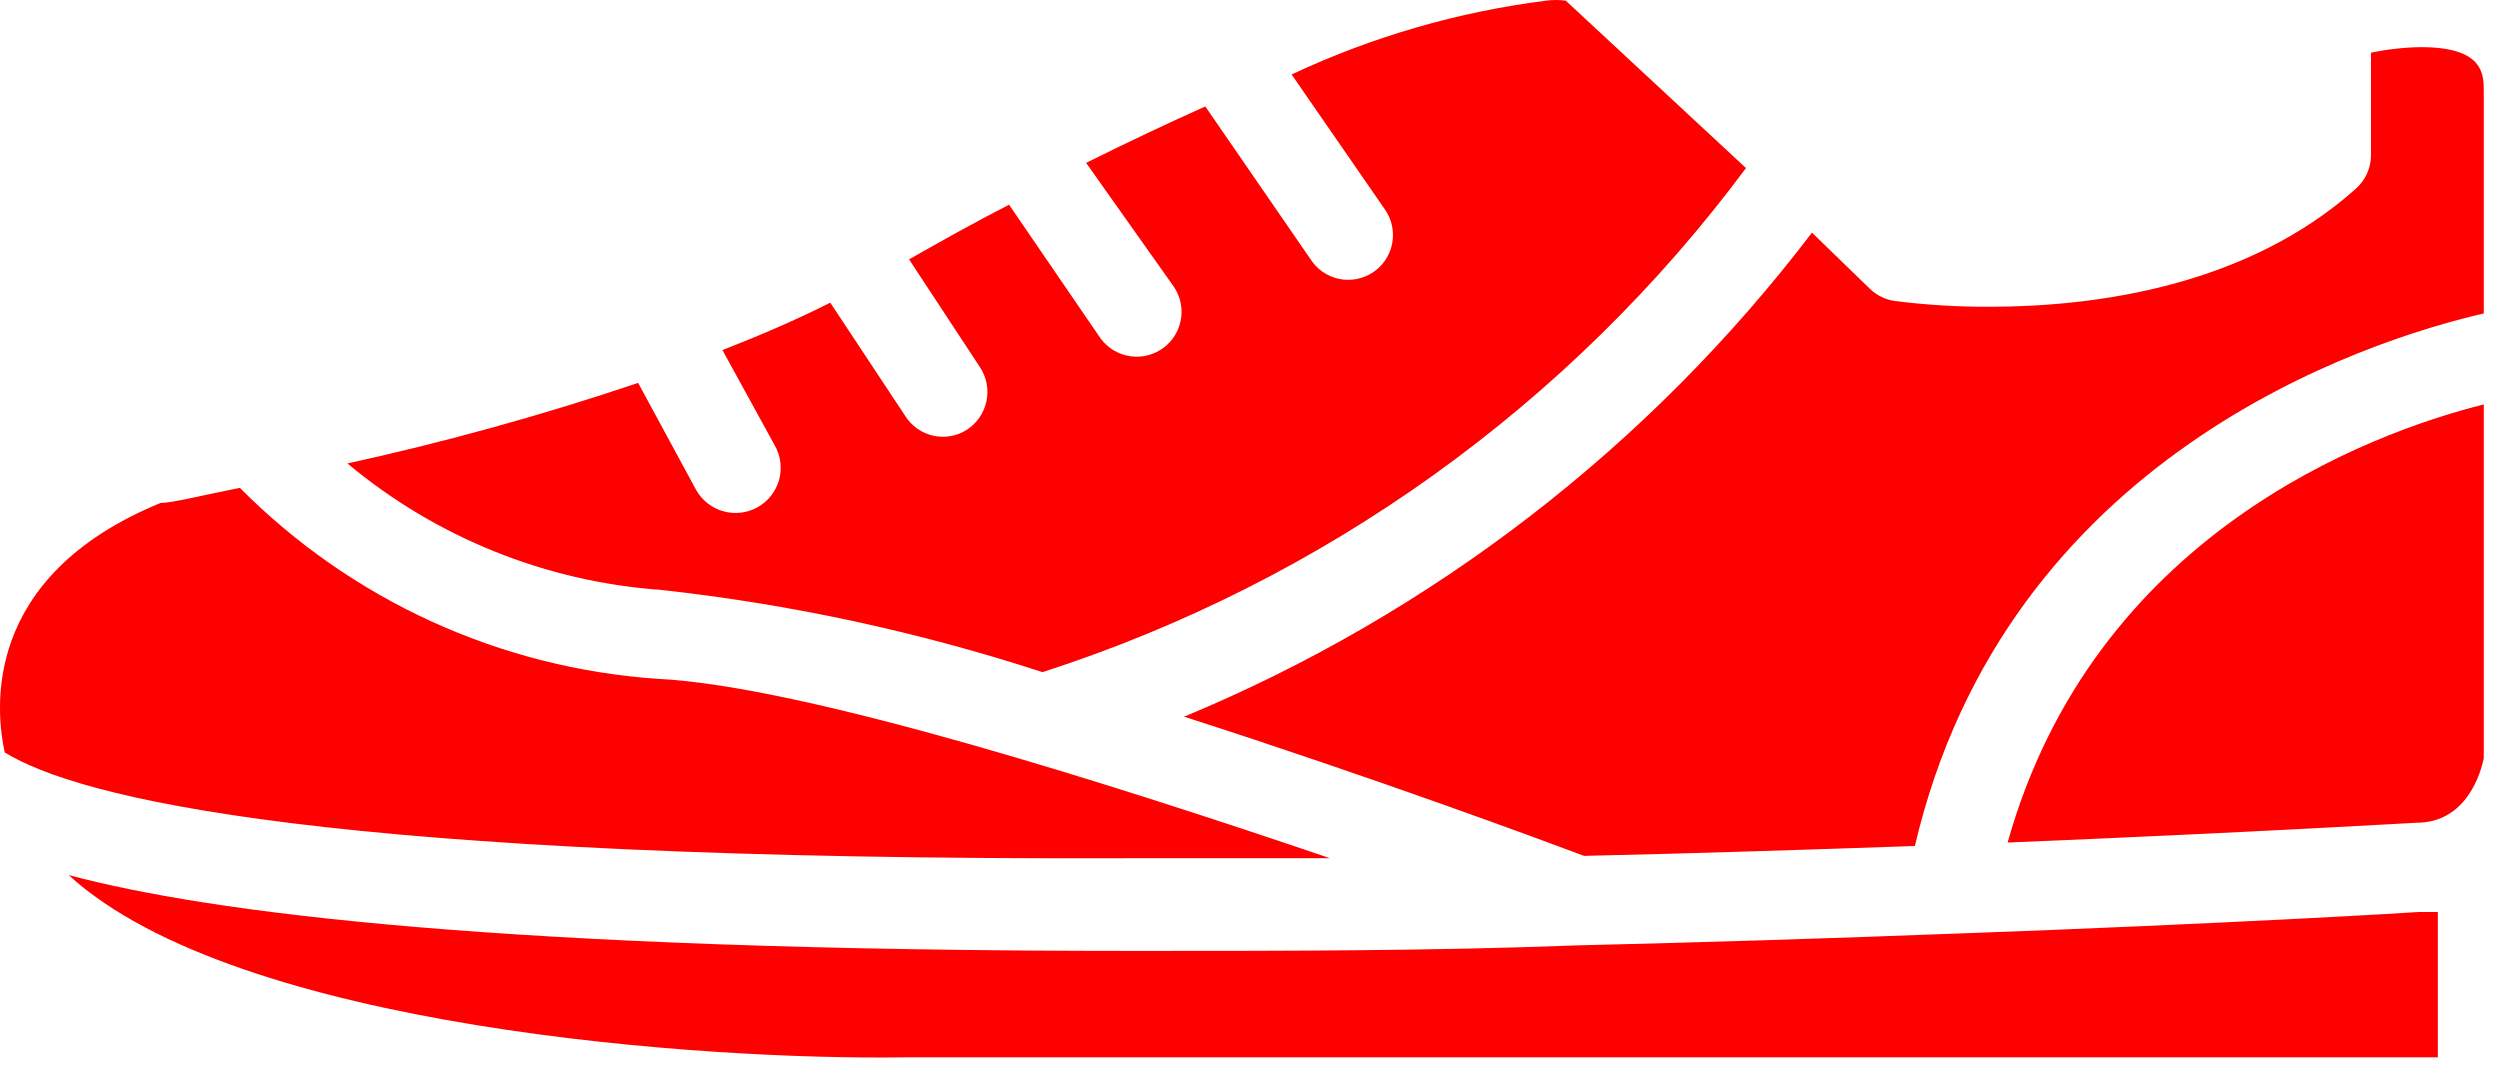 <svg width="86" height="37" viewBox="0 0 86 37" fill="none" xmlns="http://www.w3.org/2000/svg">
<path d="M35.862 23.122C45.537 20.001 53.996 13.94 60.062 5.782L53.862 0.022C53.64 -0.007 53.415 -0.007 53.192 0.022C50.157 0.405 47.201 1.262 44.432 2.562L47.632 7.192C47.752 7.36 47.837 7.551 47.882 7.752C47.926 7.953 47.93 8.161 47.893 8.364C47.856 8.567 47.778 8.76 47.665 8.932C47.552 9.105 47.405 9.252 47.234 9.367C47.062 9.481 46.87 9.56 46.667 9.599C46.465 9.638 46.256 9.635 46.055 9.592C45.853 9.549 45.663 9.465 45.494 9.347C45.325 9.228 45.182 9.077 45.072 8.902L41.462 3.662C40.122 4.262 38.732 4.922 37.362 5.602L40.322 9.782L40.412 9.912C40.52 10.085 40.592 10.276 40.625 10.476C40.658 10.676 40.651 10.88 40.605 11.078C40.559 11.275 40.475 11.461 40.357 11.626C40.239 11.791 40.09 11.93 39.917 12.037C39.745 12.145 39.554 12.217 39.354 12.25C39.154 12.283 38.95 12.276 38.752 12.23C38.555 12.184 38.369 12.1 38.204 11.982C38.039 11.864 37.9 11.714 37.792 11.543L34.712 7.042C33.522 7.652 32.382 8.292 31.272 8.922L33.712 12.633C33.825 12.803 33.902 12.994 33.94 13.195C33.978 13.395 33.976 13.601 33.934 13.801C33.892 14.001 33.811 14.19 33.696 14.359C33.581 14.527 33.434 14.671 33.262 14.783C33.093 14.892 32.903 14.966 32.704 15.001C32.505 15.037 32.302 15.032 32.105 14.989C31.907 14.945 31.721 14.863 31.556 14.747C31.391 14.631 31.25 14.483 31.142 14.312L28.562 10.412C27.412 10.992 26.162 11.533 24.852 12.043L26.652 15.322C26.753 15.5 26.819 15.695 26.844 15.898C26.87 16.1 26.855 16.306 26.802 16.503C26.748 16.699 26.655 16.884 26.53 17.045C26.405 17.206 26.25 17.341 26.072 17.442C25.895 17.544 25.7 17.609 25.497 17.634C25.295 17.66 25.089 17.645 24.892 17.591C24.695 17.538 24.511 17.446 24.35 17.32C24.189 17.195 24.053 17.04 23.952 16.863L21.952 13.172C18.672 14.277 15.334 15.202 11.952 15.943C15.003 18.49 18.778 20.012 22.742 20.293C27.201 20.784 31.598 21.732 35.862 23.122ZM40.762 24.663C47.292 26.762 53.112 28.922 54.492 29.442C58.492 29.352 62.382 29.223 65.872 29.102C69.012 15.693 81.362 11.723 85.442 10.783V3.162C85.442 2.552 85.442 1.622 83.282 1.622C82.704 1.63 82.128 1.694 81.562 1.812V5.342C81.561 5.557 81.515 5.77 81.427 5.966C81.34 6.162 81.212 6.338 81.052 6.482C77.302 9.842 72.112 10.553 68.412 10.553C67.326 10.556 66.24 10.489 65.162 10.352C64.851 10.303 64.561 10.16 64.332 9.942L62.332 8.002C56.723 15.367 49.264 21.116 40.712 24.663H40.762ZM39.002 29.523H45.752C38.402 27.023 27.702 23.602 22.632 23.352C17.2 22.983 12.088 20.647 8.252 16.782C6.902 17.052 5.912 17.302 5.522 17.302C-0.688 19.852 -0.138 24.492 0.162 25.883C2.662 27.422 11.042 29.622 38.952 29.523H39.002ZM69.062 28.983C77.372 28.642 83.062 28.302 83.132 28.302C84.872 28.302 85.352 26.532 85.442 26.082V13.912C81.462 14.912 72.032 18.413 69.062 28.983ZM67.062 32.123C63.162 32.273 58.802 32.413 54.182 32.523C49.282 32.712 44.122 32.712 39.002 32.712C17.172 32.712 7.162 31.383 2.362 30.102C8.152 35.403 24.362 36.472 31.102 36.373H83.862V31.372H83.212C83.182 31.382 76.562 31.782 67.102 32.123H67.062Z" fill="#FF0000"/>
</svg>
